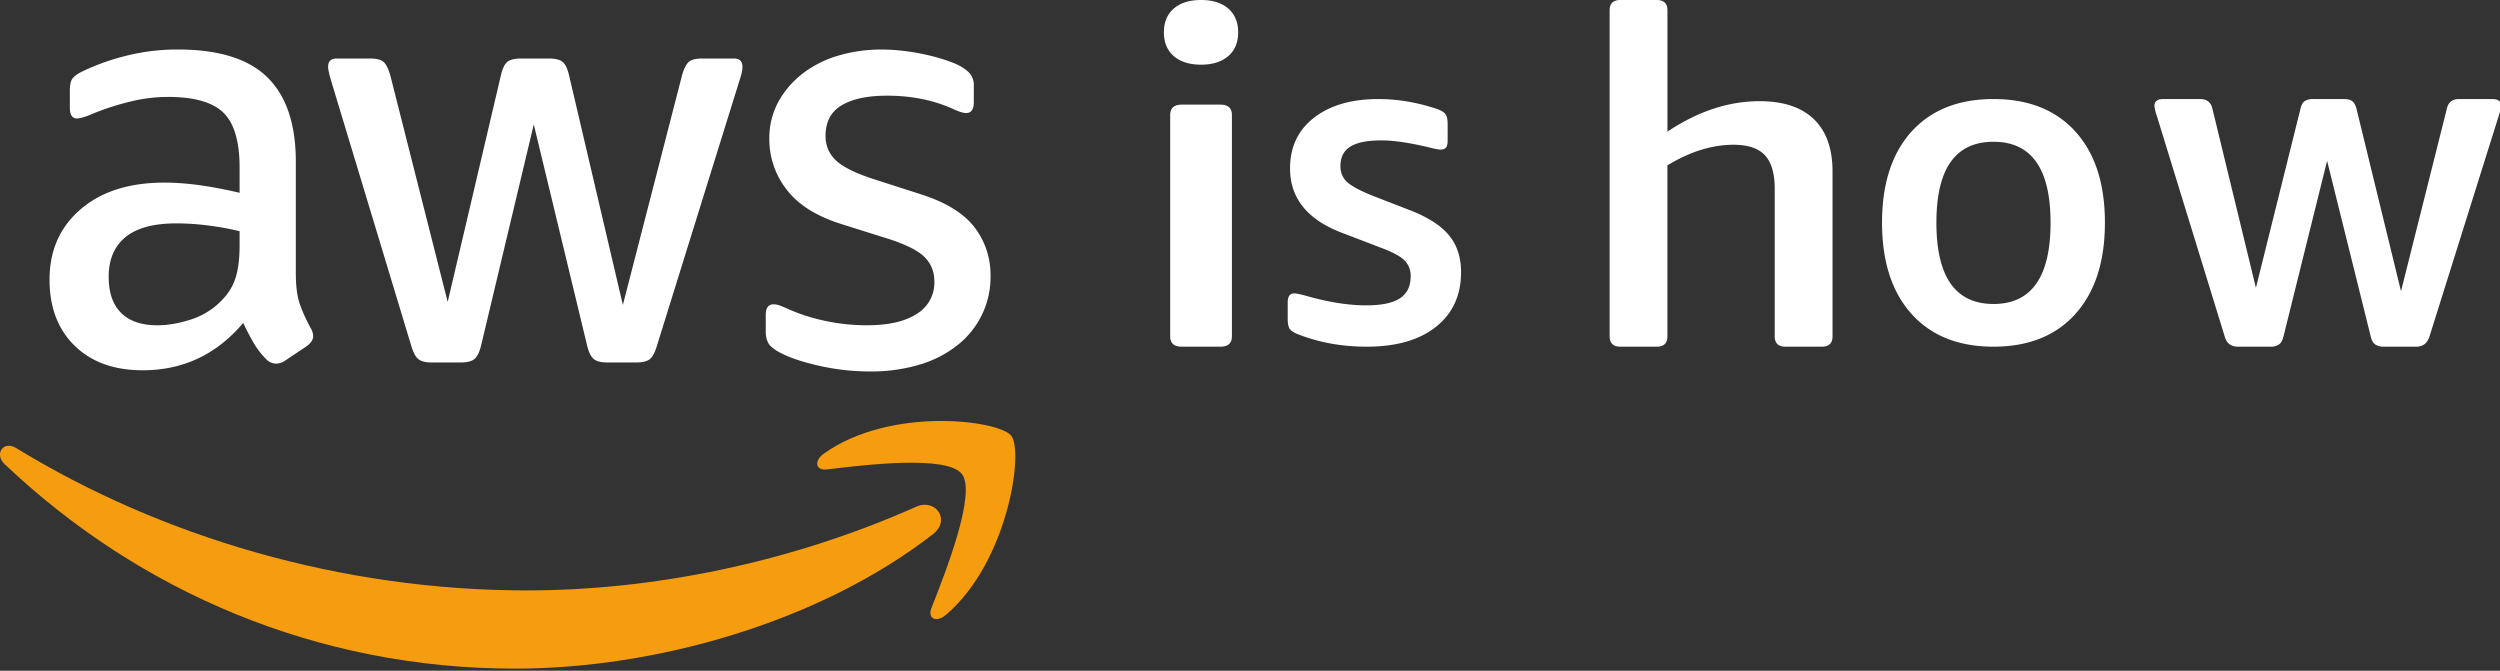 <svg xmlns="http://www.w3.org/2000/svg" width="82" height="22" viewBox="0 0 82 22">
    <rect x="0" y="0" width="82" height="22" fill="#333333" stroke="none"/>
    <g fill="none" fill-rule="evenodd">
        <path fill="#FFF" d="M9.703 8.96c0 .42.043.753.127 1.002.086.25.207.518.364.806a.523.523 0 0 1 .078.257c0 .116-.072.228-.216.332l-.706.473a.56.56 0 0 1-.294.098.465.465 0 0 1-.333-.157 2.575 2.575 0 0 1-.402-.521 8.429 8.429 0 0 1-.343-.658c-.876 1.035-1.974 1.553-3.295 1.553-.941 0-1.686-.268-2.235-.806-.55-.538-.823-1.26-.823-2.164 0-.956.339-1.727 1.019-2.31.679-.584 1.595-.875 2.745-.875.379 0 .774.03 1.186.088.412.06.84.141 1.284.246v-.826c0-.853-.175-1.452-.528-1.799-.354-.347-.96-.52-1.824-.52a5.19 5.19 0 0 0-1.206.146 8.637 8.637 0 0 0-1.206.383c-.183.08-.315.128-.392.148a.817.817 0 0 1-.177.03c-.157 0-.235-.119-.235-.355v-.55c0-.183.026-.314.078-.393.053-.079.157-.157.313-.236a7.425 7.425 0 0 1 1.413-.512 6.894 6.894 0 0 1 1.745-.216c1.334 0 2.311.305 2.932.914.62.61.931 1.532.931 2.764v3.657zm-4.549 1.71c.366 0 .75-.07 1.157-.206a2.442 2.442 0 0 0 1.058-.718c.184-.21.31-.45.383-.719.072-.268.107-.592.107-.973v-.471a9.651 9.651 0 0 0-1.028-.187 8.2 8.2 0 0 0-1.05-.069c-.745 0-1.3.151-1.666.452-.366.301-.55.734-.55 1.298 0 .525.138.922.412 1.19.275.269.666.402 1.177.402zm9 1.219c-.195 0-.34-.036-.43-.108-.093-.072-.17-.22-.236-.442L10.86 2.647c-.066-.223-.098-.374-.098-.452 0-.184.092-.276.274-.276h1.1c.208 0 .354.036.44.108.086.072.16.22.225.442l1.883 7.434 1.746-7.434c.051-.222.124-.37.215-.442.09-.072.242-.108.451-.108h.902c.21 0 .36.036.45.108.092.072.165.22.217.442l1.765 7.533 1.941-7.533c.065-.222.14-.37.226-.442.084-.072.232-.108.441-.108h1.04c.182 0 .274.092.274.276a.916.916 0 0 1-.02.177c-.014.065-.04.157-.079.275l-2.705 8.692c-.066.223-.145.37-.235.442-.092.072-.236.108-.432.108h-.961c-.209 0-.36-.039-.45-.118-.092-.079-.165-.23-.216-.452l-1.746-7.237-1.725 7.237c-.053.222-.126.373-.216.452-.092.08-.243.118-.45.118h-.962zm14.394.295a7.595 7.595 0 0 1-1.726-.197c-.562-.13-.993-.281-1.294-.452-.183-.105-.298-.21-.343-.315a.783.783 0 0 1-.068-.315v-.57c0-.236.084-.353.254-.353a.58.58 0 0 1 .206.039c.071.027.166.066.284.118.38.17.791.301 1.236.392.444.093.889.138 1.333.138.706 0 1.253-.123 1.638-.373a1.19 1.19 0 0 0 .579-1.062c0-.314-.102-.576-.305-.786-.202-.21-.578-.406-1.128-.59l-1.627-.512c-.823-.26-1.421-.642-1.794-1.14a2.668 2.668 0 0 1-.559-1.633 2.5 2.5 0 0 1 .304-1.248c.202-.36.47-.668.804-.924a3.545 3.545 0 0 1 1.166-.58 4.96 4.96 0 0 1 1.413-.196c.248 0 .5.016.755.049a7.076 7.076 0 0 1 1.363.304c.196.067.353.132.47.197.157.093.268.184.333.275a.627.627 0 0 1 .099.374v.53c0 .237-.085.354-.256.354-.09 0-.234-.045-.431-.137-.64-.288-1.36-.433-2.156-.433-.642 0-1.138.106-1.492.316-.352.209-.528.543-.528 1.003 0 .313.11.58.332.796.222.215.634.422 1.236.619l1.588.51c.81.263 1.39.624 1.736 1.082.346.46.52.984.52 1.573a2.84 2.84 0 0 1-1.108 2.302 3.64 3.64 0 0 1-1.246.628 5.527 5.527 0 0 1-1.588.217z"/>
        <path fill="#F59D0F" d="M30.593 17.528c-3.706 2.874-9.077 4.403-13.704 4.403-6.483 0-12.321-2.519-16.74-6.71-.346-.33-.036-.78.38-.525 4.766 2.915 10.662 4.67 16.75 4.67 4.106 0 8.62-.895 12.775-2.747.626-.279 1.152.434.539.91"/>
        <path fill="#F59D0F" d="M31.55 15.548c-.485-.63-3.208-.298-4.432-.15-.37.044-.427-.284-.093-.521 2.172-1.55 5.731-1.103 6.145-.584.416.522-.11 4.145-2.145 5.876-.313.265-.611.124-.473-.228.458-1.162 1.484-3.762.998-4.393"/>
        <path fill="#FFF" d="M39.394 2.121c-.377 0-.675-.093-.893-.28-.217-.188-.325-.447-.325-.78s.108-.593.325-.78c.218-.188.516-.281.893-.281s.674.093.893.28c.216.188.325.448.325.78 0 .334-.109.593-.325.78-.219.188-.516.281-.893.281zm-.634 9.25c-.252 0-.378-.114-.378-.343V3.775c0-.228.126-.343.378-.343h1.269c.252 0 .378.115.378.343v7.253c0 .23-.126.343-.378.343h-1.27zM44.83 11.371c-.798 0-1.537-.13-2.213-.391-.163-.06-.266-.123-.311-.189-.046-.065-.069-.173-.069-.323v-.543c0-.201.071-.302.213-.302.07 0 .212.03.424.09.718.202 1.365.303 1.94.303.506 0 .875-.079 1.108-.234.232-.156.348-.395.348-.716a.71.71 0 0 0-.212-.535c-.142-.136-.404-.273-.789-.415l-1.258-.482c-1.132-.431-1.697-1.135-1.697-2.11 0-.703.262-1.258.788-1.665.525-.406 1.227-.61 2.107-.61.627 0 1.258.106 1.896.316.151.05.251.108.303.174.05.065.075.178.075.338v.528c0 .11-.018.19-.052.234-.036.045-.1.068-.19.068a2.23 2.23 0 0 1-.38-.076c-.636-.15-1.152-.226-1.546-.226-.465 0-.806.068-1.024.204-.217.135-.325.349-.325.64 0 .221.078.4.235.536.157.135.437.283.842.444l1.167.452c.606.231 1.043.507 1.31.829.269.322.403.728.403 1.22 0 .753-.273 1.35-.818 1.786-.547.437-1.305.655-2.275.655M53.15 11.371c-.235 0-.354-.112-.354-.338V.338c0-.226.119-.338.354-.338h1.189c.235 0 .353.112.353.338v3.98c.997-.666 2.003-.999 3.021-.999.782 0 1.376.197 1.784.592.407.394.61.966.61 1.714v5.408c0 .226-.118.338-.354.338h-1.188c-.236 0-.354-.112-.354-.338v-4.84c0-.502-.107-.868-.321-1.1-.214-.23-.557-.345-1.029-.345-.706 0-1.43.226-2.17.676v5.61c0 .225-.117.337-.352.337h-1.19zM65.386 11.371c-1.149 0-2.045-.359-2.69-1.077-.643-.718-.965-1.715-.965-2.991 0-1.277.322-2.27.965-2.984.645-.713 1.541-1.07 2.69-1.07 1.15 0 2.046.357 2.69 1.07.643.713.965 1.707.965 2.984 0 1.276-.322 2.273-.965 2.991-.644.718-1.54 1.077-2.69 1.077m0-1.4c1.248 0 1.872-.89 1.872-2.668 0-1.768-.624-2.653-1.872-2.653-1.248 0-1.872.885-1.872 2.653 0 1.778.624 2.667 1.872 2.667M73.407 11.371c-.231 0-.377-.111-.437-.335l-2.229-7.245a1.33 1.33 0 0 1-.075-.319c0-.148.095-.223.286-.223h1.22c.21 0 .34.102.392.304l1.43 5.888 1.461-5.873c.03-.127.078-.213.144-.255a.507.507 0 0 1 .278-.064h.995c.129 0 .225.023.285.072.06.047.105.13.136.247l1.46 5.984 1.507-6c.05-.201.18-.303.392-.303h1.099c.19 0 .286.075.286.223 0 .053-.026.16-.076.32l-2.274 7.244c-.07.224-.215.335-.436.335h-1.055a.499.499 0 0 1-.286-.071c-.07-.049-.12-.136-.15-.264l-1.431-5.761-1.431 5.761c-.03.128-.08.215-.15.264a.497.497 0 0 1-.287.071h-1.054z"/>
    </g>
</svg>
